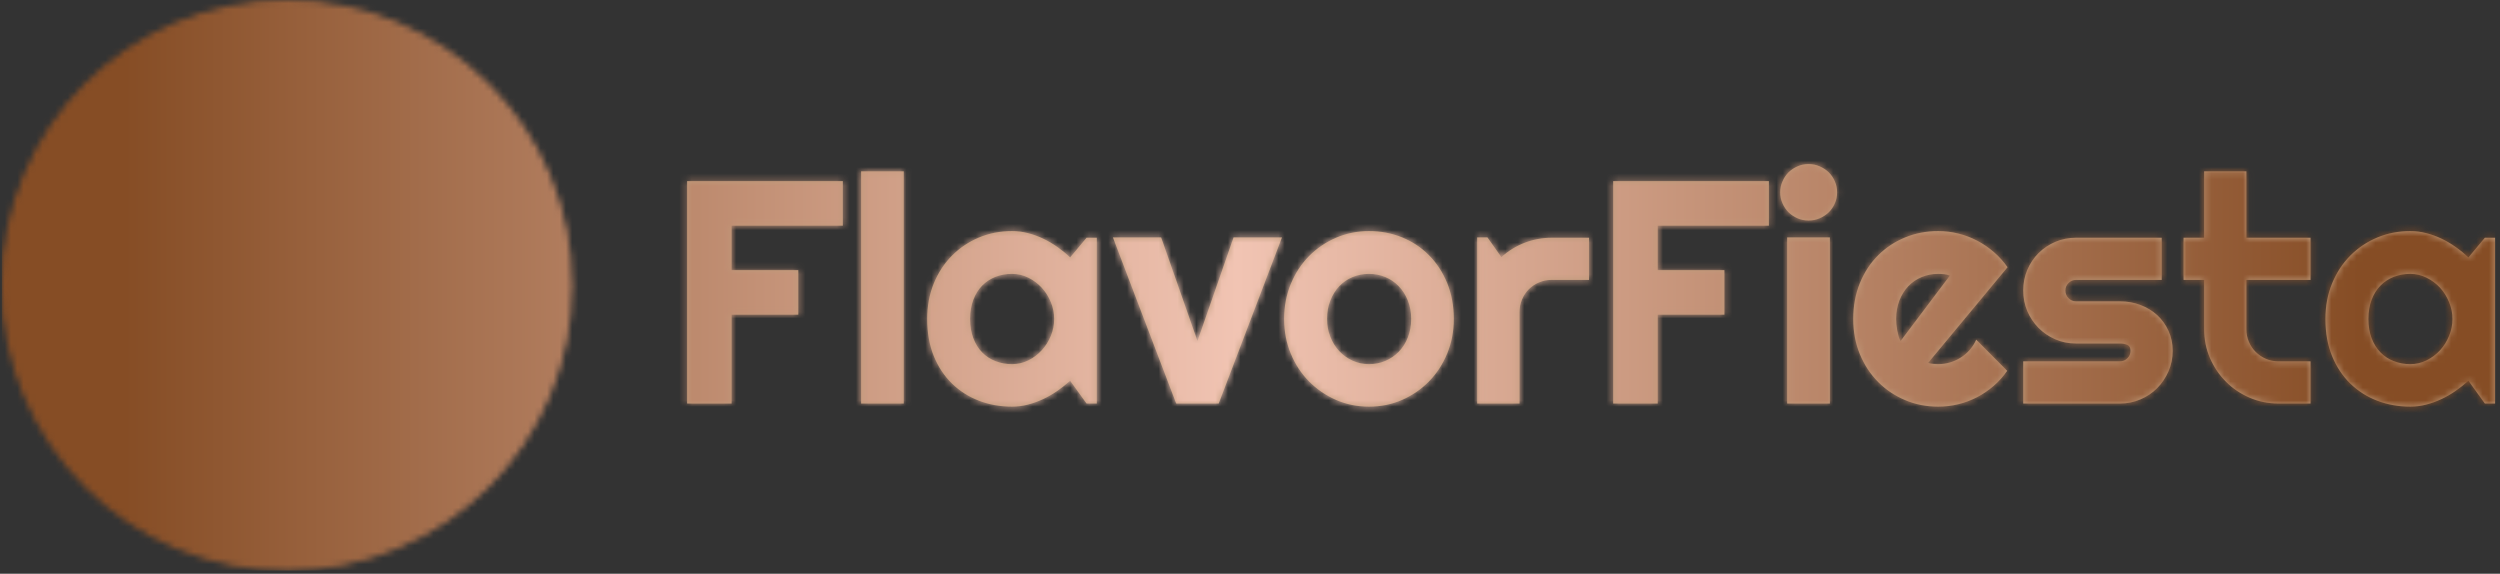 <svg xmlns="http://www.w3.org/2000/svg" version="1.1" xmlns:xlink="http://www.w3.org/1999/xlink" xmlns:svgjs="http://svgjs.dev/svgjs" width="2000" height="459" viewBox="0 0 2000 459"><rect x="0" y="0" width="2000" height="459" fill="#333333" stroke="none"/><g transform="matrix(1,0,0,1,-1.212,-1.217)"><svg viewBox="0 0 396 91" data-background-color="#fff4e6" preserveAspectRatio="xMidYMid meet" height="459" width="2000" xmlns="http://www.w3.org/2000/svg" xmlns:xlink="http://www.w3.org/1999/xlink"><g id="tight-bounds" transform="matrix(1,0,0,1,0.24,0.241)"><svg viewBox="0 0 395.52 90.517" height="90.517" width="395.52"><g><svg viewBox="0 0 545.386 124.815" height="90.517" width="395.52"><g transform="matrix(1,0,0,1,149.866,35.879)"><svg viewBox="0 0 395.52 53.057" height="53.057" width="395.52"><g id="textblocktransform"><svg viewBox="0 0 395.52 53.057" height="53.057" width="395.52" id="textblock"><g><svg viewBox="0 0 395.52 53.057" height="53.057" width="395.52"><g transform="matrix(1,0,0,1,0,0)"><svg width="395.52" viewBox="3.25 -37.7 284.61 38.19" height="53.057" data-palette-color="#be9b7b"><path d="M10.25-13.99L10.25 0 3.25 0 3.25-35.01 27.76-35.01 27.76-28 10.25-28 10.25-21 20.75-21 20.75-13.99 10.25-13.99ZM37.35-36.55L37.35 0 30.64 0 30.64-36.55 37.35-36.55ZM67.74-26.1L67.74 0 66.13 0 63.54-3.59Q62.59-2.73 61.53-1.99 60.47-1.25 59.3-0.7 58.12-0.15 56.89 0.17 55.66 0.49 54.39 0.49L54.39 0.49Q51.63 0.49 49.2-0.44 46.77-1.37 44.95-3.14 43.13-4.91 42.08-7.47 41.04-10.03 41.04-13.31L41.04-13.31Q41.04-16.36 42.08-18.91 43.13-21.46 44.95-23.29 46.77-25.12 49.2-26.14 51.63-27.15 54.39-27.15L54.39-27.15Q55.66-27.15 56.9-26.83 58.15-26.51 59.32-25.95 60.49-25.39 61.56-24.63 62.62-23.88 63.54-23L63.54-23 66.13-26.1 67.74-26.1ZM61.03-13.31L61.03-13.31Q61.03-14.67 60.51-15.95 59.98-17.24 59.08-18.23 58.17-19.21 56.97-19.81 55.76-20.41 54.39-20.41L54.39-20.41Q53.02-20.41 51.81-19.95 50.61-19.48 49.71-18.58 48.82-17.68 48.31-16.35 47.8-15.01 47.8-13.31L47.8-13.31Q47.8-11.6 48.31-10.27 48.82-8.94 49.71-8.03 50.61-7.13 51.81-6.67 53.02-6.2 54.39-6.2L54.39-6.2Q55.76-6.2 56.97-6.8 58.17-7.4 59.08-8.39 59.98-9.38 60.51-10.66 61.03-11.94 61.03-13.31ZM86.93 0L80.24 0 70.28-26.15 77.87-26.15 83.59-9.84 89.27-26.15 96.89-26.15 86.93 0ZM123.94-13.31L123.94-13.31Q123.94-10.38 122.89-7.85 121.84-5.32 120.03-3.48 118.23-1.64 115.8-0.57 113.37 0.49 110.59 0.49L110.59 0.49Q107.83 0.49 105.4-0.57 102.97-1.64 101.15-3.48 99.33-5.32 98.28-7.85 97.23-10.38 97.23-13.31L97.23-13.31Q97.23-16.28 98.28-18.82 99.33-21.36 101.15-23.21 102.97-25.05 105.4-26.1 107.83-27.15 110.59-27.15L110.59-27.15Q113.37-27.15 115.8-26.16 118.23-25.17 120.03-23.35 121.84-21.53 122.89-18.98 123.94-16.43 123.94-13.31ZM117.23-13.31L117.23-13.31Q117.23-14.92 116.7-16.22 116.18-17.53 115.27-18.47 114.37-19.41 113.16-19.91 111.95-20.41 110.59-20.41L110.59-20.41Q109.22-20.41 108.01-19.91 106.8-19.41 105.91-18.47 105.02-17.53 104.51-16.22 103.99-14.92 103.99-13.31L103.99-13.31Q103.99-11.79 104.51-10.5 105.02-9.2 105.91-8.25 106.8-7.3 108.01-6.75 109.22-6.2 110.59-6.2L110.59-6.2Q111.95-6.2 113.16-6.71 114.37-7.23 115.27-8.15 116.18-9.08 116.7-10.4 117.23-11.72 117.23-13.31ZM134.29-14.4L134.29 0 127.62 0 127.62-26.15 129.24-26.15 131.43-23.05Q133.04-24.51 135.09-25.31 137.15-26.1 139.34-26.1L139.34-26.1 145.23-26.1 145.23-19.46 139.34-19.46Q138.29-19.46 137.37-19.07 136.44-18.68 135.75-17.99 135.07-17.31 134.68-16.38 134.29-15.45 134.29-14.4L134.29-14.4ZM156.04-13.99L156.04 0 149.03 0 149.03-35.01 173.54-35.01 173.54-28 156.04-28 156.04-21 166.54-21 166.54-13.99 156.04-13.99ZM184.28-33.25L184.28-33.25Q184.28-32.32 183.93-31.52 183.58-30.71 182.97-30.11 182.36-29.52 181.54-29.16 180.72-28.81 179.79-28.81L179.79-28.81Q178.86-28.81 178.05-29.16 177.23-29.52 176.63-30.11 176.03-30.71 175.68-31.52 175.32-32.32 175.32-33.25L175.32-33.25Q175.32-34.16 175.68-34.97 176.03-35.79 176.63-36.39 177.23-36.99 178.05-37.34 178.86-37.7 179.79-37.7L179.79-37.7Q180.72-37.7 181.54-37.34 182.36-36.99 182.97-36.39 183.58-35.79 183.93-34.97 184.28-34.16 184.28-33.25ZM183.14-26.15L183.14 0 176.42 0 176.42-26.15 183.14-26.15ZM211.11-21.46L198.61-6.4Q199-6.27 199.39-6.24 199.78-6.2 200.18-6.2L200.18-6.2Q201.15-6.2 202.06-6.47 202.96-6.74 203.75-7.24 204.55-7.74 205.17-8.46 205.79-9.18 206.18-10.06L206.18-10.06 211.06-5.15Q210.14-3.83 208.93-2.78 207.72-1.73 206.32-1 204.91-0.27 203.36 0.11 201.81 0.49 200.18 0.49L200.18 0.49Q197.42 0.49 194.99-0.54 192.56-1.56 190.74-3.39 188.92-5.22 187.87-7.75 186.82-10.28 186.82-13.31L186.82-13.31Q186.82-16.41 187.87-18.97 188.92-21.53 190.74-23.34 192.56-25.15 194.99-26.15 197.42-27.15 200.18-27.15L200.18-27.15Q201.81-27.15 203.37-26.76 204.94-26.37 206.34-25.63 207.74-24.9 208.96-23.84 210.19-22.78 211.11-21.46L211.11-21.46ZM194.27-9.84L202.03-20.14Q201.57-20.31 201.12-20.36 200.66-20.41 200.18-20.41L200.18-20.41Q198.81-20.41 197.6-19.91 196.39-19.41 195.5-18.48 194.61-17.55 194.1-16.25 193.58-14.94 193.58-13.31L193.58-13.31Q193.58-12.94 193.62-12.48 193.66-12.01 193.74-11.54 193.83-11.06 193.95-10.62 194.07-10.18 194.27-9.84L194.27-9.84ZM228.81 0L228.81 0 213.58 0 213.58-6.64 228.81-6.64Q229.49-6.64 229.98-7.13 230.47-7.62 230.47-8.3L230.47-8.3Q230.47-9.01 229.98-9.23 229.49-9.45 228.81-9.45L228.81-9.45 221.88-9.45Q220.14-9.45 218.63-10.11 217.12-10.77 215.99-11.9 214.87-13.04 214.22-14.55 213.58-16.06 213.58-17.8L213.58-17.8Q213.58-19.53 214.22-21.04 214.87-22.56 215.99-23.68 217.12-24.8 218.63-25.45 220.14-26.1 221.88-26.1L221.88-26.1 235.38-26.1 235.38-19.46 221.88-19.46Q221.19-19.46 220.71-18.97 220.22-18.48 220.22-17.8L220.22-17.8Q220.22-17.09 220.71-16.59 221.19-16.09 221.88-16.09L221.88-16.09 228.81-16.09Q230.52-16.09 232.03-15.52 233.55-14.94 234.67-13.92 235.79-12.89 236.45-11.45 237.11-10.01 237.11-8.3L237.11-8.3Q237.11-6.57 236.45-5.07 235.79-3.56 234.67-2.43 233.55-1.29 232.03-0.65 230.52 0 228.81 0ZM258.81 0L253.76 0Q251.34 0 249.22-0.92 247.09-1.83 245.5-3.43 243.9-5.03 242.98-7.15 242.06-9.28 242.06-11.69L242.06-11.69 242.06-19.46 238.82-19.46 238.82-26.1 242.06-26.1 242.06-36.55 248.71-36.55 248.71-26.1 258.81-26.1 258.81-19.46 248.71-19.46 248.71-11.69Q248.71-10.64 249.1-9.73 249.49-8.81 250.17-8.13 250.85-7.45 251.78-7.04 252.71-6.64 253.76-6.64L253.76-6.64 258.81-6.64 258.81 0ZM287.86-26.1L287.86 0 286.25 0 283.66-3.59Q282.71-2.73 281.65-1.99 280.59-1.25 279.42-0.7 278.24-0.15 277.01 0.17 275.78 0.49 274.51 0.49L274.51 0.49Q271.75 0.49 269.32-0.44 266.89-1.37 265.07-3.14 263.25-4.91 262.2-7.47 261.15-10.03 261.15-13.31L261.15-13.31Q261.15-16.36 262.2-18.91 263.25-21.46 265.07-23.29 266.89-25.12 269.32-26.14 271.75-27.15 274.51-27.15L274.51-27.15Q275.78-27.15 277.02-26.83 278.27-26.51 279.44-25.95 280.61-25.39 281.67-24.63 282.74-23.88 283.66-23L283.66-23 286.25-26.1 287.86-26.1ZM281.15-13.31L281.15-13.31Q281.15-14.67 280.62-15.95 280.1-17.24 279.2-18.23 278.29-19.21 277.08-19.81 275.88-20.41 274.51-20.41L274.51-20.41Q273.14-20.41 271.93-19.95 270.72-19.48 269.83-18.58 268.94-17.68 268.43-16.35 267.92-15.01 267.92-13.31L267.92-13.31Q267.92-11.6 268.43-10.27 268.94-8.94 269.83-8.03 270.72-7.13 271.93-6.67 273.14-6.2 274.51-6.2L274.51-6.2Q275.88-6.2 277.08-6.8 278.29-7.4 279.2-8.39 280.1-9.38 280.62-10.66 281.15-11.94 281.15-13.31Z" opacity="1" transform="matrix(1,0,0,1,0,0)" fill="#be9b7b" class="wordmark-text-0" data-fill-palette-color="primary" id="text-0"></path></svg></g></svg></g></svg></g></svg></g><g><svg viewBox="0 0 124.815 124.815" height="124.815" width="124.815"><g><svg></svg></g><g id="icon-0"><svg viewBox="0 0 124.815 124.815" height="124.815" width="124.815"><g></g><g transform="matrix(1,0,0,1,36.457,30.304)"><svg viewBox="0 0 51.901 64.207" height="64.207" width="51.901"><g><svg xmlns="http://www.w3.org/2000/svg" xmlns:xlink="http://www.w3.org/1999/xlink" version="1.1" x="0" y="0" viewBox="13.625 5 72.75 90" enable-background="new 0 0 100 100" xml:space="preserve" height="64.207" width="51.901" class="icon-cg-0" data-fill-palette-color="quaternary" id="cg-0"><path d="M83.544 61.669c-4.701-7.18-4.504-24.181-1.998-29.826 1.386-3.126-0.103-3.191-0.103-3.191h-9.737H61.97c0 0-1.491 0.065-0.104 3.191 2.505 5.645 2.701 22.646-2 29.826-6.368 9.729 0 17.306 0 17.306h11.84 11.838C83.544 78.975 89.914 71.397 83.544 61.669z" fill="#e8f2f1" data-fill-palette-color="quaternary"></path><path d="M73.858 8.848c0.602-0.407 0.979-0.979 0.979-1.615C74.838 6 73.437 5 71.706 5c-1.732 0-3.134 1-3.134 2.233 0 0.635 0.378 1.208 0.979 1.615 0.697-0.097 1.419-0.154 2.155-0.154C72.443 8.694 73.162 8.751 73.858 8.848z" fill="#e8f2f1" data-fill-palette-color="quaternary"></path><path d="M73.858 9.919c-0.696-0.095-1.415-0.15-2.152-0.15-0.736 0-1.457 0.055-2.155 0.15-5.4 0.742-9.489 4.208-9.489 8.375 0 1.701 0.688 3.28 1.861 4.612h19.565c1.173-1.333 1.86-2.912 1.86-4.612C83.349 14.127 79.26 10.662 73.858 9.919z" fill="#e8f2f1" data-fill-palette-color="quaternary"></path><path d="M81.91 24.41h-0.422H61.923h-0.422c-0.708 0-1.282 0.613-1.282 1.37 0 0.756 0.574 1.369 1.282 1.369h3.153 14.104 3.151c0.709 0 1.283-0.613 1.283-1.369C83.193 25.023 82.619 24.41 81.91 24.41z" fill="#e8f2f1" data-fill-palette-color="quaternary"></path><path d="M81.91 80.479h-0.422H61.923h-0.422c-0.708 0-1.282 0.613-1.282 1.37 0 0.758 0.574 1.37 1.282 1.37h3.153 14.104 3.151c0.709 0 1.283-0.612 1.283-1.37C83.193 81.092 82.619 80.479 81.91 80.479z" fill="#e8f2f1" data-fill-palette-color="quaternary"></path><path d="M82.269 84.722H61.142c-1.269 1.438-2.014 3.145-2.014 4.984 0 1.836 0.743 3.544 2.01 4.981h21.136c1.267-1.438 2.01-3.146 2.01-4.981C84.283 87.866 83.536 86.159 82.269 84.722z" fill="#e8f2f1" data-fill-palette-color="quaternary"></path><path d="M31.794 35.007c-0.697-0.095-1.416-0.151-2.153-0.151-0.736 0-1.458 0.056-2.155 0.151-5.4 0.741-9.489 4.207-9.489 8.374 0 1.7 0.688 3.28 1.861 4.612h19.564c1.174-1.332 1.861-2.912 1.861-4.612C41.283 39.214 37.195 35.748 31.794 35.007z" fill="#e8f2f1" data-fill-palette-color="quaternary"></path><path d="M39.845 49.496h-0.423H19.854h-0.42c-0.709 0-1.282 0.613-1.282 1.37 0 0.756 0.573 1.368 1.282 1.368h3.152 14.106 3.151c0.707 0 1.282-0.612 1.282-1.368C41.127 50.109 40.552 49.496 39.845 49.496z" fill="#e8f2f1" data-fill-palette-color="quaternary"></path><g fill="#e8f2f1" data-fill-palette-color="quaternary"><path d="M43.693 95H15.586l-0.276-0.358c-0.151-0.192-3.624-4.849-0.138-14.435 2.577-7.085 4.708-19.209 3.43-22.733-0.551-1.514-0.598-2.518-0.149-3.157 0.254-0.362 0.662-0.579 1.093-0.579l20.167 0.002c0 0 0.002 0 0.004 0 0.45 0 0.857 0.216 1.111 0.577 0.448 0.64 0.401 1.644-0.148 3.157-1.279 3.524 0.852 15.648 3.429 22.733 3.486 9.586 0.014 14.242-0.138 14.435L43.693 95zM16.553 93.158h26.174c0.63-1.174 2.237-5.203-0.352-12.321-2.417-6.649-5.017-19.61-3.428-23.992 0.231-0.635 0.312-1.033 0.334-1.266l-19.282 0.002c0.024 0.231 0.104 0.629 0.333 1.264 1.59 4.382-1.011 17.343-3.429 23.992C14.315 87.955 15.922 91.984 16.553 93.158z" fill="#e8f2f1" data-fill-palette-color="quaternary"></path></g><path d="M37.588 69.474H21.69c-0.401 3.938-1.698 9.024-2.97 12.184-2.69 6.684 0 9.828 0 9.828h10.415 0.504 0.503 10.416c0 0 2.692-3.145 0-9.828C39.286 78.498 37.989 73.411 37.588 69.474z" fill="#e8f2f1" data-fill-palette-color="quaternary"></path></svg></g></svg></g></svg></g></svg></g></svg></g><defs></defs><mask id="753c68e9-5dd9-4f4f-ad9c-36165195a2fb"><g id="SvgjsG1541"><svg viewBox="0 0 395.52 90.517" height="90.517" width="395.52"><g><svg viewBox="0 0 545.386 124.815" height="90.517" width="395.52"><g transform="matrix(1,0,0,1,149.866,35.879)"><svg viewBox="0 0 395.52 53.057" height="53.057" width="395.52"><g id="SvgjsG1540"><svg viewBox="0 0 395.52 53.057" height="53.057" width="395.52" id="SvgjsSvg1539"><g><svg viewBox="0 0 395.52 53.057" height="53.057" width="395.52"><g transform="matrix(1,0,0,1,0,0)"><svg width="395.52" viewBox="3.25 -37.7 284.61 38.19" height="53.057" data-palette-color="#be9b7b"><path d="M10.25-13.99L10.25 0 3.25 0 3.25-35.01 27.76-35.01 27.76-28 10.25-28 10.25-21 20.75-21 20.75-13.99 10.25-13.99ZM37.35-36.55L37.35 0 30.64 0 30.64-36.55 37.35-36.55ZM67.74-26.1L67.74 0 66.13 0 63.54-3.59Q62.59-2.73 61.53-1.99 60.47-1.25 59.3-0.7 58.12-0.15 56.89 0.17 55.66 0.49 54.39 0.49L54.39 0.49Q51.63 0.49 49.2-0.44 46.77-1.37 44.95-3.14 43.13-4.91 42.08-7.47 41.04-10.03 41.04-13.31L41.04-13.31Q41.04-16.36 42.08-18.91 43.13-21.46 44.95-23.29 46.77-25.12 49.2-26.14 51.63-27.15 54.39-27.15L54.39-27.15Q55.66-27.15 56.9-26.83 58.15-26.51 59.32-25.95 60.49-25.39 61.56-24.63 62.62-23.88 63.54-23L63.54-23 66.13-26.1 67.74-26.1ZM61.03-13.31L61.03-13.31Q61.03-14.67 60.51-15.95 59.98-17.24 59.08-18.23 58.17-19.21 56.97-19.81 55.76-20.41 54.39-20.41L54.39-20.41Q53.02-20.41 51.81-19.95 50.61-19.48 49.71-18.58 48.82-17.68 48.31-16.35 47.8-15.01 47.8-13.31L47.8-13.31Q47.8-11.6 48.31-10.27 48.82-8.94 49.71-8.03 50.61-7.13 51.81-6.67 53.02-6.2 54.39-6.2L54.39-6.2Q55.76-6.2 56.97-6.8 58.17-7.4 59.08-8.39 59.98-9.38 60.51-10.66 61.03-11.94 61.03-13.31ZM86.93 0L80.24 0 70.28-26.15 77.87-26.15 83.59-9.84 89.27-26.15 96.89-26.15 86.93 0ZM123.94-13.31L123.94-13.31Q123.94-10.38 122.89-7.85 121.84-5.32 120.03-3.48 118.23-1.64 115.8-0.57 113.37 0.49 110.59 0.49L110.59 0.49Q107.83 0.49 105.4-0.57 102.97-1.64 101.15-3.48 99.33-5.32 98.28-7.85 97.23-10.38 97.23-13.31L97.23-13.31Q97.23-16.28 98.28-18.82 99.33-21.36 101.15-23.21 102.97-25.05 105.4-26.1 107.83-27.15 110.59-27.15L110.59-27.15Q113.37-27.15 115.8-26.16 118.23-25.17 120.03-23.35 121.84-21.53 122.89-18.98 123.94-16.43 123.94-13.31ZM117.23-13.31L117.23-13.31Q117.23-14.92 116.7-16.22 116.18-17.53 115.27-18.47 114.37-19.41 113.16-19.91 111.95-20.41 110.59-20.41L110.59-20.41Q109.22-20.41 108.01-19.91 106.8-19.41 105.91-18.47 105.02-17.53 104.51-16.22 103.99-14.92 103.99-13.31L103.99-13.31Q103.99-11.79 104.51-10.5 105.02-9.2 105.91-8.25 106.8-7.3 108.01-6.75 109.22-6.2 110.59-6.2L110.59-6.2Q111.95-6.2 113.16-6.71 114.37-7.23 115.27-8.15 116.18-9.08 116.7-10.4 117.23-11.72 117.23-13.31ZM134.29-14.4L134.29 0 127.62 0 127.62-26.15 129.24-26.15 131.43-23.05Q133.04-24.51 135.09-25.31 137.15-26.1 139.34-26.1L139.34-26.1 145.23-26.1 145.23-19.46 139.34-19.46Q138.29-19.46 137.37-19.07 136.44-18.68 135.75-17.99 135.07-17.31 134.68-16.38 134.29-15.45 134.29-14.4L134.29-14.4ZM156.04-13.99L156.04 0 149.03 0 149.03-35.01 173.54-35.01 173.54-28 156.04-28 156.04-21 166.54-21 166.54-13.99 156.04-13.99ZM184.28-33.25L184.28-33.25Q184.28-32.32 183.93-31.52 183.58-30.71 182.97-30.11 182.36-29.52 181.54-29.16 180.72-28.81 179.79-28.81L179.79-28.81Q178.86-28.81 178.05-29.16 177.23-29.52 176.63-30.11 176.03-30.71 175.68-31.52 175.32-32.32 175.32-33.25L175.32-33.25Q175.32-34.16 175.68-34.97 176.03-35.79 176.63-36.39 177.23-36.99 178.05-37.34 178.86-37.7 179.79-37.7L179.79-37.7Q180.72-37.7 181.54-37.34 182.36-36.99 182.97-36.39 183.58-35.79 183.93-34.97 184.28-34.16 184.28-33.25ZM183.14-26.15L183.14 0 176.42 0 176.42-26.15 183.14-26.15ZM211.11-21.46L198.61-6.4Q199-6.27 199.39-6.24 199.78-6.2 200.18-6.2L200.18-6.2Q201.15-6.2 202.06-6.47 202.96-6.74 203.75-7.24 204.55-7.74 205.17-8.46 205.79-9.18 206.18-10.06L206.18-10.06 211.06-5.15Q210.14-3.83 208.93-2.78 207.72-1.73 206.32-1 204.91-0.27 203.36 0.11 201.81 0.49 200.18 0.49L200.18 0.49Q197.42 0.49 194.99-0.54 192.56-1.56 190.74-3.39 188.92-5.22 187.87-7.75 186.82-10.28 186.82-13.31L186.82-13.31Q186.82-16.41 187.87-18.97 188.92-21.53 190.74-23.34 192.56-25.15 194.99-26.15 197.42-27.15 200.18-27.15L200.18-27.15Q201.81-27.15 203.37-26.76 204.94-26.37 206.34-25.63 207.74-24.9 208.96-23.84 210.19-22.78 211.11-21.46L211.11-21.46ZM194.27-9.84L202.03-20.14Q201.57-20.31 201.12-20.36 200.66-20.41 200.18-20.41L200.18-20.41Q198.81-20.41 197.6-19.91 196.39-19.41 195.5-18.48 194.61-17.55 194.1-16.25 193.58-14.94 193.58-13.31L193.58-13.31Q193.58-12.94 193.62-12.48 193.66-12.01 193.74-11.54 193.83-11.06 193.95-10.62 194.07-10.18 194.27-9.84L194.27-9.84ZM228.81 0L228.81 0 213.58 0 213.58-6.64 228.81-6.64Q229.49-6.64 229.98-7.13 230.47-7.62 230.47-8.3L230.47-8.3Q230.47-9.01 229.98-9.23 229.49-9.45 228.81-9.45L228.81-9.45 221.88-9.45Q220.14-9.45 218.63-10.11 217.12-10.77 215.99-11.9 214.87-13.04 214.22-14.55 213.58-16.06 213.58-17.8L213.58-17.8Q213.58-19.53 214.22-21.04 214.87-22.56 215.99-23.68 217.12-24.8 218.63-25.45 220.14-26.1 221.88-26.1L221.88-26.1 235.38-26.1 235.38-19.46 221.88-19.46Q221.19-19.46 220.71-18.97 220.22-18.48 220.22-17.8L220.22-17.8Q220.22-17.09 220.71-16.59 221.19-16.09 221.88-16.09L221.88-16.09 228.81-16.09Q230.52-16.09 232.03-15.52 233.55-14.94 234.67-13.92 235.79-12.89 236.45-11.45 237.11-10.01 237.11-8.3L237.11-8.3Q237.11-6.57 236.45-5.07 235.79-3.56 234.67-2.43 233.55-1.29 232.03-0.65 230.52 0 228.81 0ZM258.81 0L253.76 0Q251.34 0 249.22-0.92 247.09-1.83 245.5-3.43 243.9-5.03 242.98-7.15 242.06-9.28 242.06-11.69L242.06-11.69 242.06-19.46 238.82-19.46 238.82-26.1 242.06-26.1 242.06-36.55 248.71-36.55 248.71-26.1 258.81-26.1 258.81-19.46 248.71-19.46 248.71-11.69Q248.71-10.64 249.1-9.73 249.49-8.81 250.17-8.13 250.85-7.45 251.78-7.04 252.71-6.64 253.76-6.64L253.76-6.64 258.81-6.64 258.81 0ZM287.86-26.1L287.86 0 286.25 0 283.66-3.59Q282.71-2.73 281.65-1.99 280.59-1.25 279.42-0.7 278.24-0.15 277.01 0.17 275.78 0.49 274.51 0.49L274.51 0.49Q271.75 0.49 269.32-0.44 266.89-1.37 265.07-3.14 263.25-4.91 262.2-7.47 261.15-10.03 261.15-13.31L261.15-13.31Q261.15-16.36 262.2-18.91 263.25-21.46 265.07-23.29 266.89-25.12 269.32-26.14 271.75-27.15 274.51-27.15L274.51-27.15Q275.78-27.15 277.02-26.83 278.27-26.51 279.44-25.95 280.61-25.39 281.67-24.63 282.74-23.88 283.66-23L283.66-23 286.25-26.1 287.86-26.1ZM281.15-13.31L281.15-13.31Q281.15-14.67 280.62-15.95 280.1-17.24 279.2-18.23 278.29-19.21 277.08-19.81 275.88-20.41 274.51-20.41L274.51-20.41Q273.14-20.41 271.93-19.95 270.72-19.48 269.83-18.58 268.94-17.68 268.43-16.35 267.92-15.01 267.92-13.31L267.92-13.31Q267.92-11.6 268.43-10.27 268.94-8.94 269.83-8.03 270.72-7.13 271.93-6.67 273.14-6.2 274.51-6.2L274.51-6.2Q275.88-6.2 277.08-6.8 278.29-7.4 279.2-8.39 280.1-9.38 280.62-10.66 281.15-11.94 281.15-13.31Z" opacity="1" transform="matrix(1,0,0,1,0,0)" fill="black" class="wordmark-text-0" id="SvgjsPath1538"></path></svg></g></svg></g></svg></g></svg></g><g><svg viewBox="0 0 124.815 124.815" height="124.815" width="124.815"><g><svg></svg></g><g id="SvgjsG1537"><svg viewBox="0 0 124.815 124.815" height="124.815" width="124.815"><g><path d="M0 62.408c0-34.467 27.941-62.408 62.408-62.408 34.467 0 62.408 27.941 62.407 62.408 0 34.467-27.941 62.408-62.407 62.407-34.467 0-62.408-27.941-62.408-62.407zM62.408 120.03c31.824 0 57.623-25.799 57.622-57.622 0-31.824-25.799-57.623-57.622-57.623-31.824 0-57.623 25.799-57.623 57.623 0 31.824 25.799 57.623 57.623 57.622z" fill="white" stroke="transparent"></path><ellipse rx="61.783" ry="61.783" cx="62.408" cy="62.408" fill="white" stroke="transparent" stroke-width="0" fill-opacity="1"></ellipse></g><g transform="matrix(1,0,0,1,36.457,30.304)"><svg viewBox="0 0 51.901 64.207" height="64.207" width="51.901"><g><svg xmlns="http://www.w3.org/2000/svg" xmlns:xlink="http://www.w3.org/1999/xlink" version="1.1" x="0" y="0" viewBox="13.625 5 72.75 90" enable-background="new 0 0 100 100" xml:space="preserve" height="64.207" width="51.901" class="icon-cg-0" data-fill-palette-color="quaternary" id="SvgjsSvg1536"><path d="M83.544 61.669c-4.701-7.18-4.504-24.181-1.998-29.826 1.386-3.126-0.103-3.191-0.103-3.191h-9.737H61.97c0 0-1.491 0.065-0.104 3.191 2.505 5.645 2.701 22.646-2 29.826-6.368 9.729 0 17.306 0 17.306h11.84 11.838C83.544 78.975 89.914 71.397 83.544 61.669z" fill="black"></path><path d="M73.858 8.848c0.602-0.407 0.979-0.979 0.979-1.615C74.838 6 73.437 5 71.706 5c-1.732 0-3.134 1-3.134 2.233 0 0.635 0.378 1.208 0.979 1.615 0.697-0.097 1.419-0.154 2.155-0.154C72.443 8.694 73.162 8.751 73.858 8.848z" fill="black"></path><path d="M73.858 9.919c-0.696-0.095-1.415-0.15-2.152-0.15-0.736 0-1.457 0.055-2.155 0.15-5.4 0.742-9.489 4.208-9.489 8.375 0 1.701 0.688 3.28 1.861 4.612h19.565c1.173-1.333 1.86-2.912 1.86-4.612C83.349 14.127 79.26 10.662 73.858 9.919z" fill="black"></path><path d="M81.91 24.41h-0.422H61.923h-0.422c-0.708 0-1.282 0.613-1.282 1.37 0 0.756 0.574 1.369 1.282 1.369h3.153 14.104 3.151c0.709 0 1.283-0.613 1.283-1.369C83.193 25.023 82.619 24.41 81.91 24.41z" fill="black"></path><path d="M81.91 80.479h-0.422H61.923h-0.422c-0.708 0-1.282 0.613-1.282 1.37 0 0.758 0.574 1.37 1.282 1.37h3.153 14.104 3.151c0.709 0 1.283-0.612 1.283-1.37C83.193 81.092 82.619 80.479 81.91 80.479z" fill="black"></path><path d="M82.269 84.722H61.142c-1.269 1.438-2.014 3.145-2.014 4.984 0 1.836 0.743 3.544 2.01 4.981h21.136c1.267-1.438 2.01-3.146 2.01-4.981C84.283 87.866 83.536 86.159 82.269 84.722z" fill="black"></path><path d="M31.794 35.007c-0.697-0.095-1.416-0.151-2.153-0.151-0.736 0-1.458 0.056-2.155 0.151-5.4 0.741-9.489 4.207-9.489 8.374 0 1.7 0.688 3.28 1.861 4.612h19.564c1.174-1.332 1.861-2.912 1.861-4.612C41.283 39.214 37.195 35.748 31.794 35.007z" fill="black"></path><path d="M39.845 49.496h-0.423H19.854h-0.42c-0.709 0-1.282 0.613-1.282 1.37 0 0.756 0.573 1.368 1.282 1.368h3.152 14.106 3.151c0.707 0 1.282-0.612 1.282-1.368C41.127 50.109 40.552 49.496 39.845 49.496z" fill="black"></path><g fill="black"><path d="M43.693 95H15.586l-0.276-0.358c-0.151-0.192-3.624-4.849-0.138-14.435 2.577-7.085 4.708-19.209 3.43-22.733-0.551-1.514-0.598-2.518-0.149-3.157 0.254-0.362 0.662-0.579 1.093-0.579l20.167 0.002c0 0 0.002 0 0.004 0 0.45 0 0.857 0.216 1.111 0.577 0.448 0.64 0.401 1.644-0.148 3.157-1.279 3.524 0.852 15.648 3.429 22.733 3.486 9.586 0.014 14.242-0.138 14.435L43.693 95zM16.553 93.158h26.174c0.63-1.174 2.237-5.203-0.352-12.321-2.417-6.649-5.017-19.61-3.428-23.992 0.231-0.635 0.312-1.033 0.334-1.266l-19.282 0.002c0.024 0.231 0.104 0.629 0.333 1.264 1.59 4.382-1.011 17.343-3.429 23.992C14.315 87.955 15.922 91.984 16.553 93.158z" fill="black"></path></g><path d="M37.588 69.474H21.69c-0.401 3.938-1.698 9.024-2.97 12.184-2.69 6.684 0 9.828 0 9.828h10.415 0.504 0.503 10.416c0 0 2.692-3.145 0-9.828C39.286 78.498 37.989 73.411 37.588 69.474z" fill="black"></path></svg></g></svg></g></svg></g></svg></g></svg></g><defs><mask></mask></defs></svg><rect width="395.52" height="90.517" fill="black" stroke="none" visibility="hidden"></rect></g></mask><linearGradient x1="0.054" x2="0.941" y1="0.5" y2="0.5" id="0360b348-84d1-4b7e-93c8-6a9dae587448"><stop stop-color="#864d25" offset="0"></stop><stop stop-color="#f1c4b3" offset="0.498"></stop><stop stop-color="#864d25" offset="1"></stop></linearGradient><rect width="395.52" height="90.517" fill="url(#0360b348-84d1-4b7e-93c8-6a9dae587448)" mask="url(#753c68e9-5dd9-4f4f-ad9c-36165195a2fb)" data-fill-palette-color="accent"></rect></svg><rect width="395.52" height="90.517" fill="none" stroke="none" visibility="hidden"></rect></g></svg></g></svg>